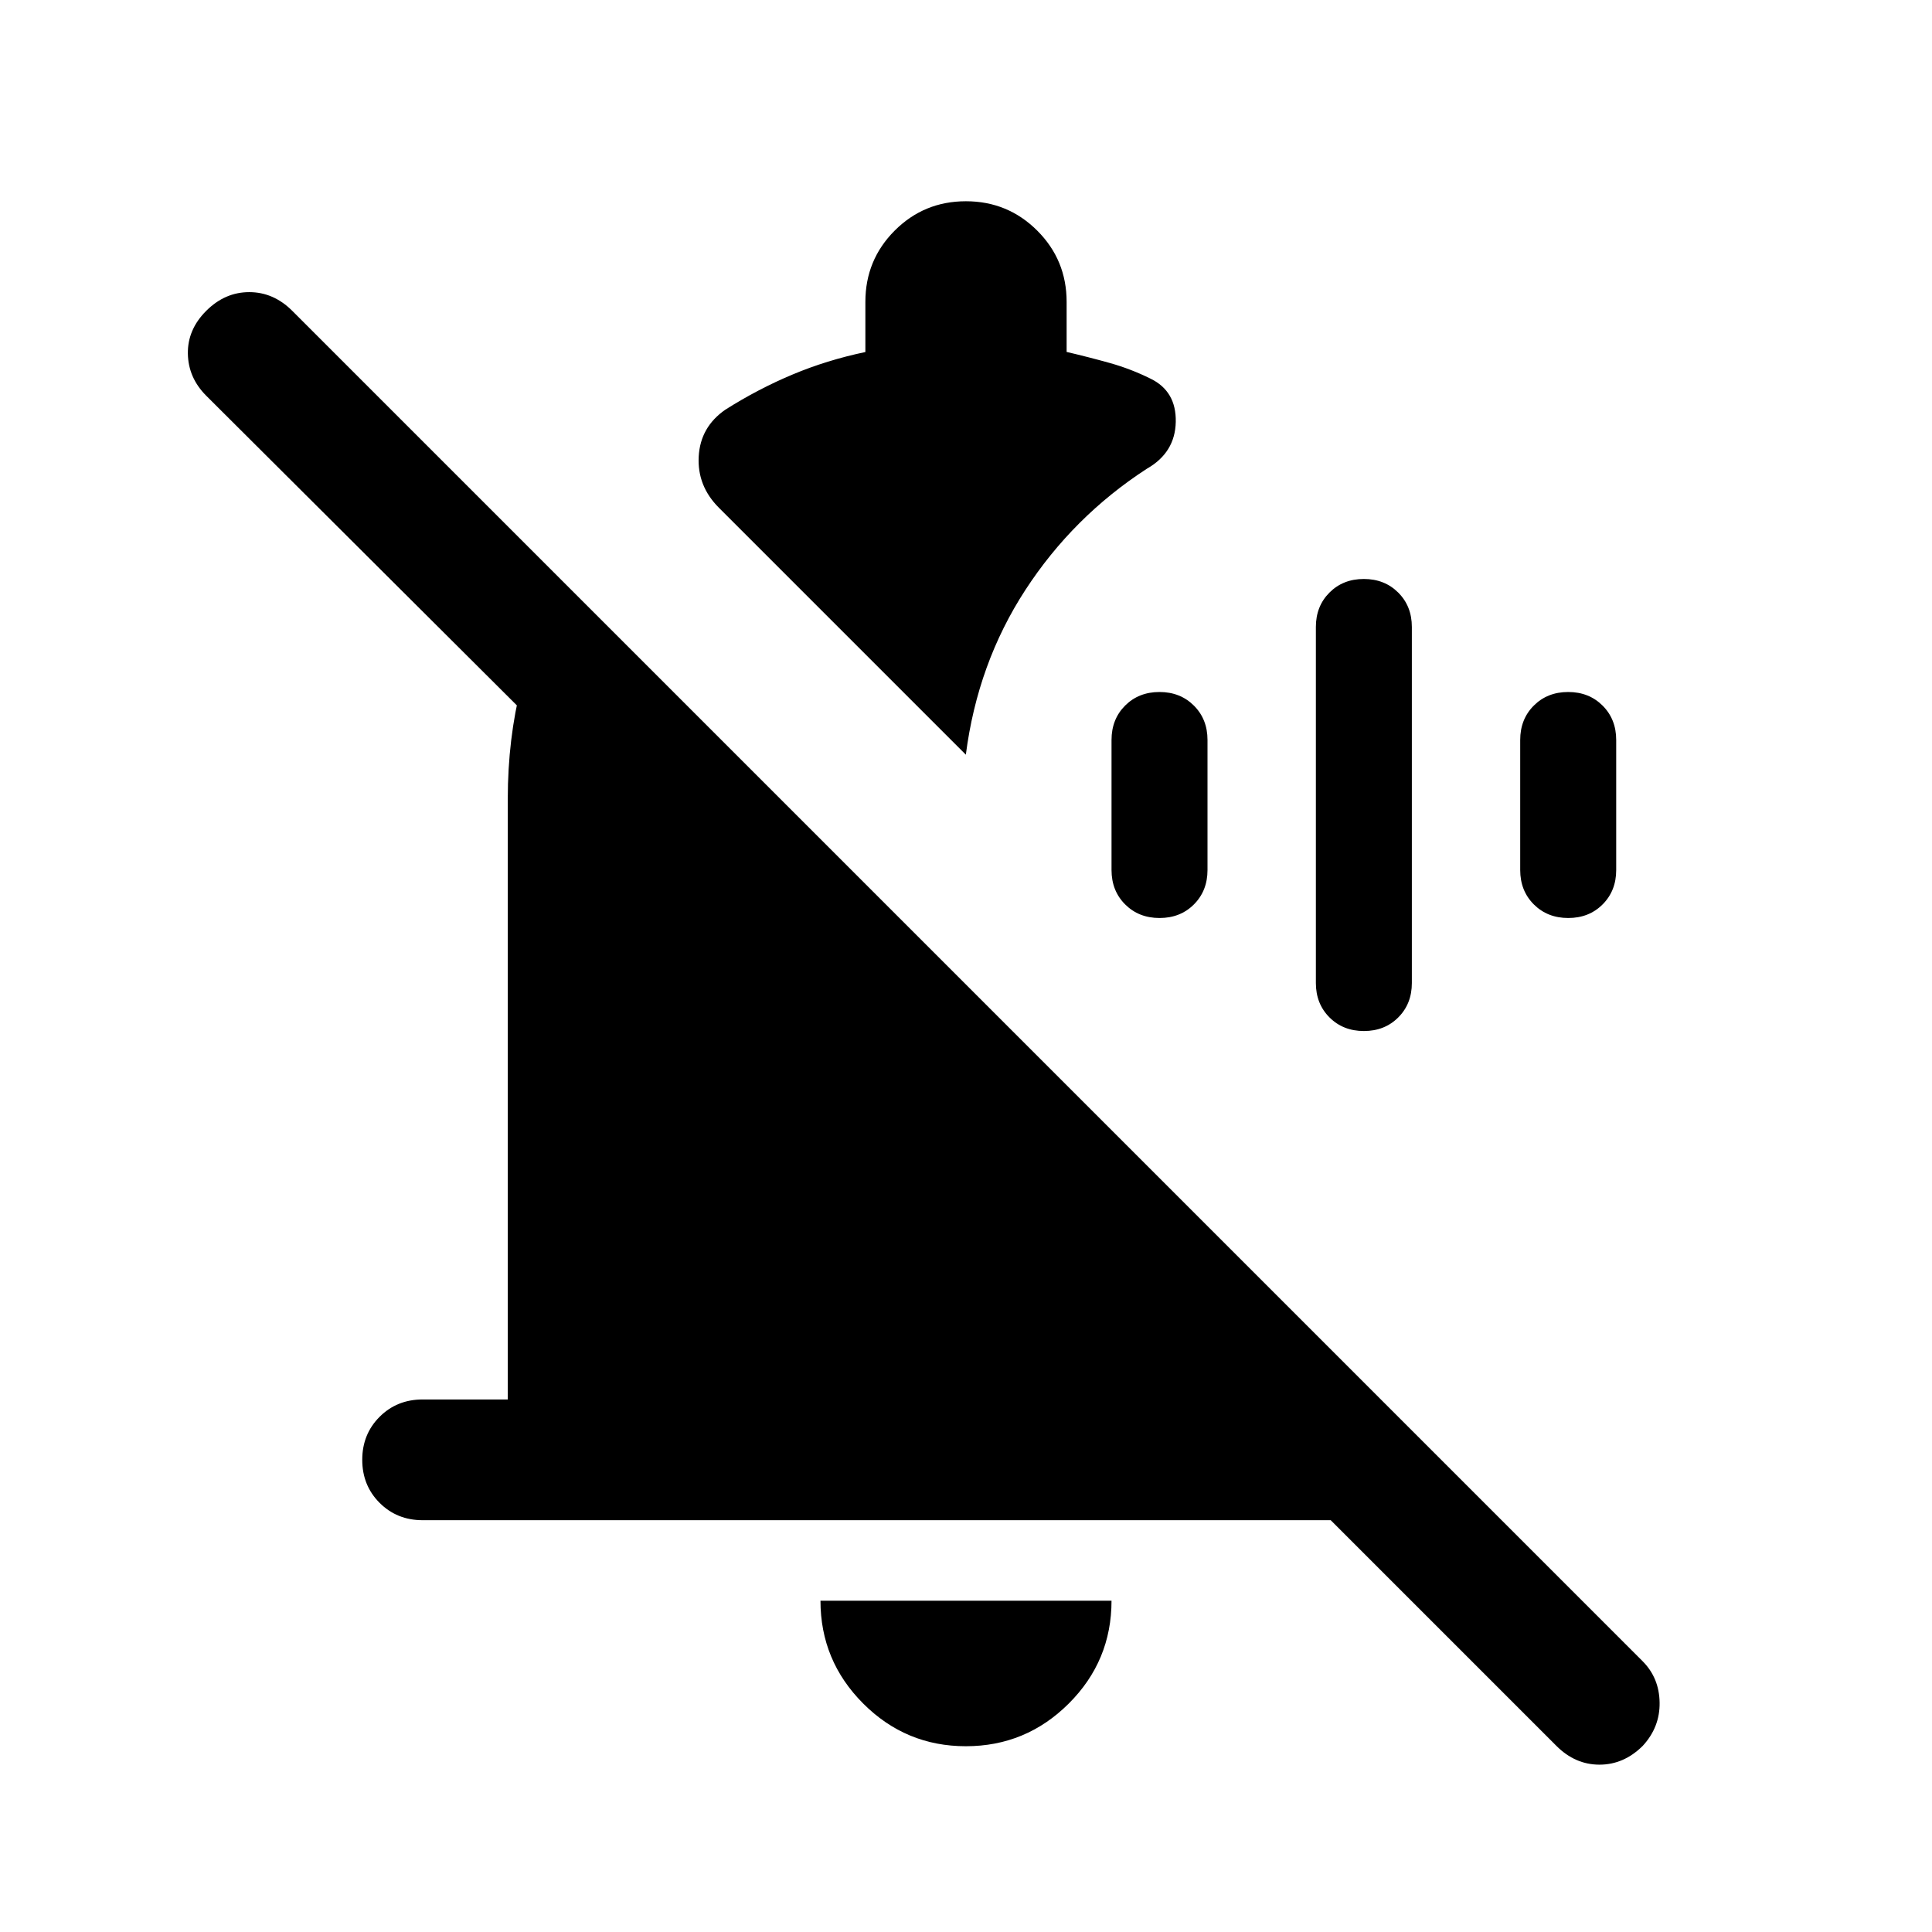 <svg xmlns="http://www.w3.org/2000/svg" height="24" viewBox="0 -960 960 960" width="24"><path d="M210-204.62q-12.75 0-21.37-8.62-8.63-8.63-8.63-21.39 0-12.75 8.63-21.37 8.62-8.61 21.37-8.61h42.31v-298.47q0-29.84 6.77-56.43t20.31-51.87l108.3 108.3h-84.3l-200.93-200.3q-8.92-8.93-9.11-20.89-.19-11.96 9.11-21.27 9.31-9.3 21.39-9.3 12.07 0 21.38 9.3l670.92 670.93q8.31 8.3 8.5 20.57.2 12.27-8.41 21.58-9.39 9.31-21.47 9.31-12.08 0-21.38-9.31L661.23-204.62H210ZM479.93-92.31q-29.85 0-51.04-21.24-21.2-21.24-21.2-51.07h144.62q0 29.93-21.26 51.12-21.26 21.19-51.12 21.19ZM479.92-585 357.23-707.69q-10.85-10.85-10.04-25.5.81-14.66 13.27-23.27 16.31-10.31 33.39-17.46 17.07-7.16 36.15-11.16V-810q0-20.83 14.57-35.42Q459.14-860 479.95-860q20.82 0 35.43 14.58Q530-830.83 530-810v24.87q11.38 2.67 21.67 5.56 10.28 2.9 20.02 7.72 12.85 6.24 12.54 21.5-.31 15.27-14.38 23.27-36.62 23.77-60.35 60.23-23.73 36.47-29.58 81.85Zm197.79 137.31q-10.33 0-17.09-6.76-6.77-6.76-6.77-17.09v-176.92q0-10.33 6.75-17.09t17.07-6.76q10.33 0 17.1 6.76 6.77 6.76 6.77 17.09v176.92q0 10.33-6.75 17.09t-17.08 6.76Zm-101.54-56.16q-10.32 0-17.09-6.75-6.77-6.76-6.77-17.09v-64.62q0-10.33 6.75-17.09 6.75-6.75 17.08-6.75 10.32 0 17.09 6.75 6.77 6.76 6.77 17.09v64.62q0 10.33-6.75 17.09-6.75 6.75-17.08 6.75Zm203.08 0q-10.33 0-17.1-6.75-6.77-6.76-6.77-17.09v-64.62q0-10.33 6.76-17.09 6.75-6.75 17.07-6.75 10.33 0 17.1 6.75 6.77 6.76 6.77 17.09v64.62q0 10.33-6.76 17.09-6.75 6.75-17.07 6.75Z"/></svg>